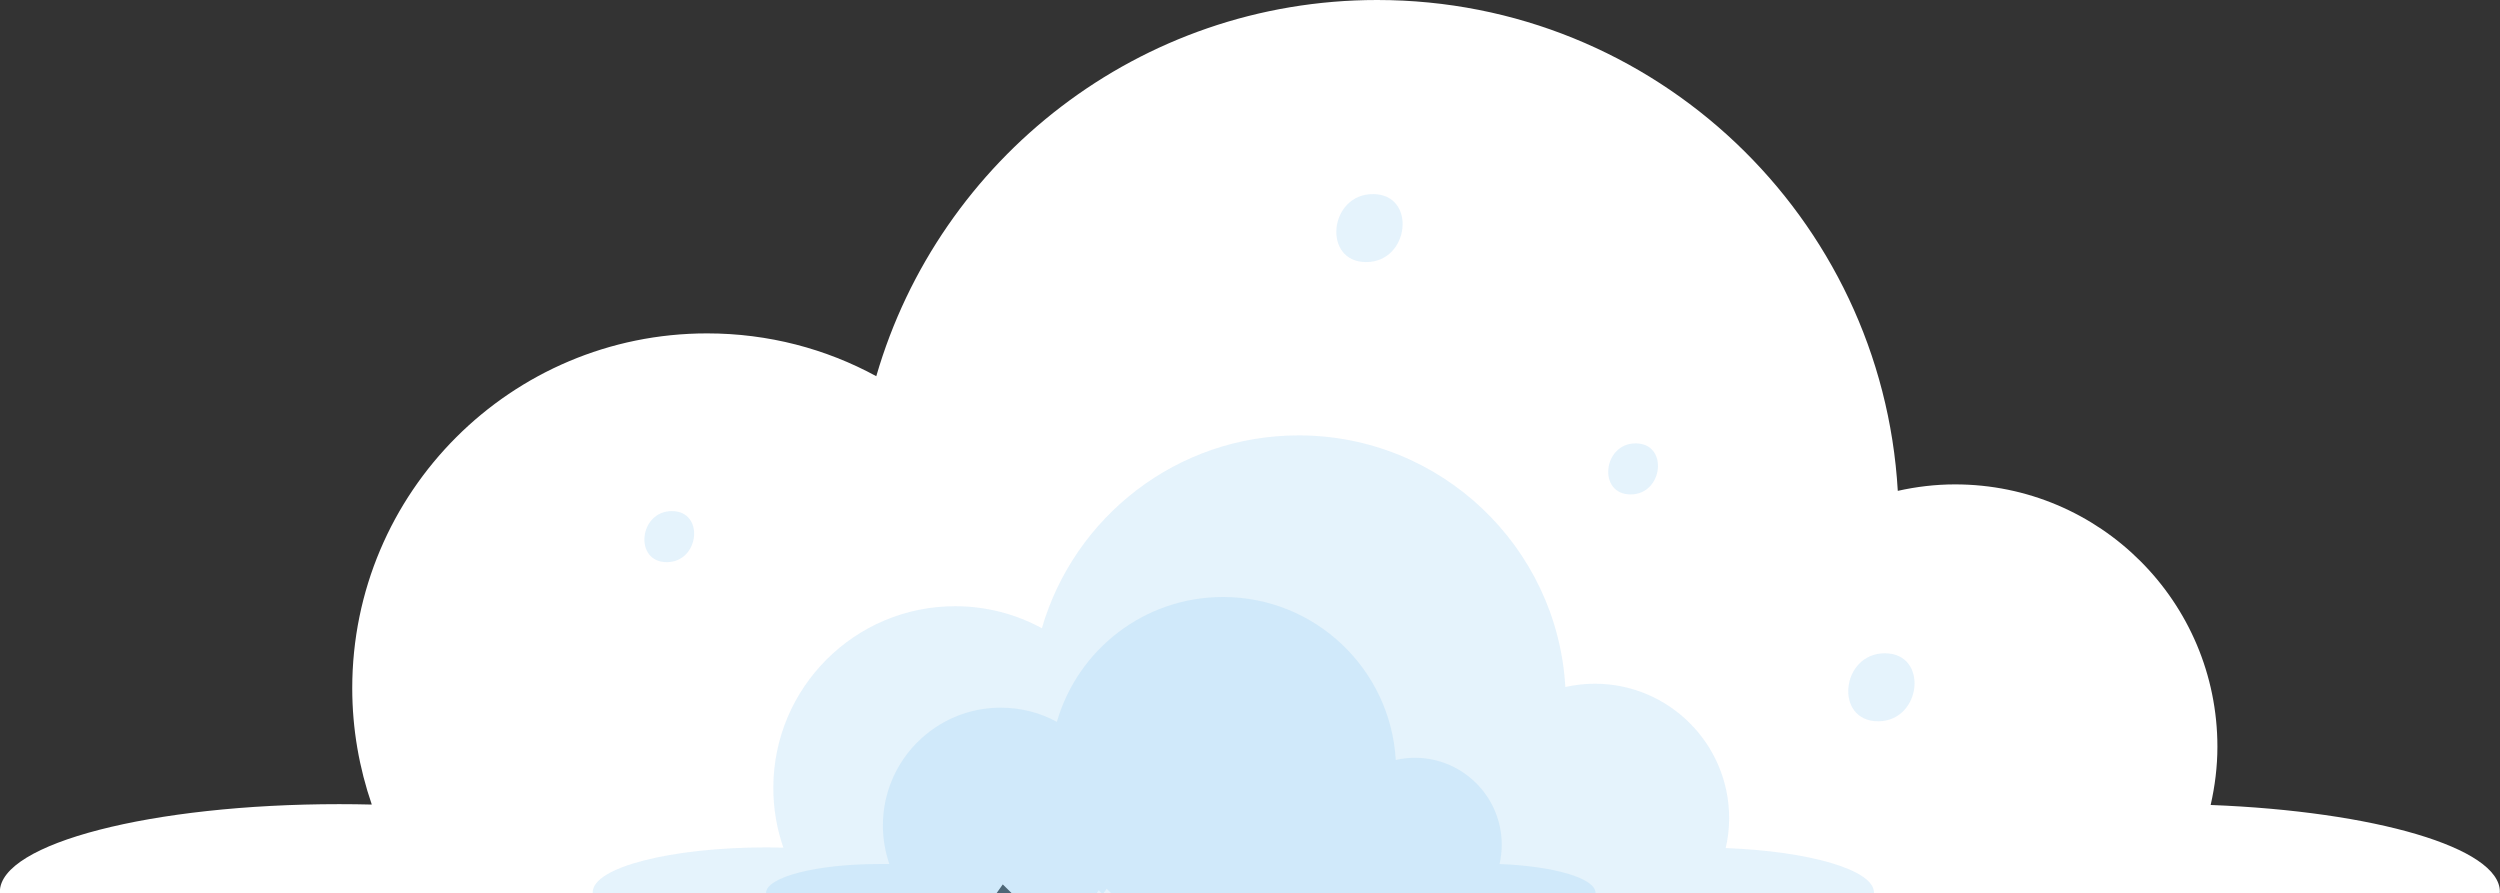 <?xml version="1.0" encoding="UTF-8"?>
<svg id="Layer_2" data-name="Layer 2" xmlns="http://www.w3.org/2000/svg" viewBox="0 0 181.62 64.9">
  <rect x="0" y="0" width="181.62" height="64.9" fill="#333333" stroke="none"/>
  <defs>
    <style>
      .cls-1 {
        fill: #7fc2ef;
      }

      .cls-2 {
        fill: #fff;
      }

      .cls-3 {
        opacity: .2;
      }
    </style>
  </defs>
  <g id="OBJECTS">
    <g>
      <path class="cls-2" d="m72.39,64.9c.15-.22.31-.43.46-.65.22.22.44.43.66.65h108.09s.01-.08.01-.12c0-3.2-9.12-5.84-21.01-6.3.31-1.36.49-2.78.49-4.23,0-10.52-8.53-19.06-19.06-19.06-1.43,0-2.82.17-4.16.47C136.72,15.78,120.23,0,100.05,0c-17.26,0-31.81,11.54-36.39,27.33-3.65-1.99-7.84-3.11-12.29-3.11-14.24,0-25.78,11.54-25.78,25.78,0,2.96.51,5.8,1.42,8.45-.78-.02-1.57-.03-2.37-.03-13.62,0-24.65,2.85-24.65,6.37,0,.04,0,.08.01.12h72.38Z"/>
      <g class="cls-3">
        <path class="cls-1" d="m79.67,64.9c.05-.07.1-.14.15-.22.07.07.15.14.22.22h35.87s0-.03,0-.04c0-1.06-3.03-1.94-6.97-2.09.1-.45.16-.92.16-1.4,0-3.49-2.83-6.32-6.32-6.32-.47,0-.94.06-1.38.16-.38-6.6-5.85-11.84-12.55-11.84-5.73,0-10.56,3.83-12.07,9.07-1.21-.66-2.6-1.03-4.08-1.03-4.72,0-8.56,3.83-8.56,8.56,0,.98.17,1.93.47,2.8-.26,0-.52,0-.78,0-4.52,0-8.18.95-8.18,2.11,0,.01,0,.03,0,.04h24.02Z"/>
      </g>
      <g class="cls-3">
        <path class="cls-1" d="m80.16,64.9c.08-.11.16-.22.24-.33.11.11.23.22.34.33h55.4s0-.04,0-.06c0-1.64-4.68-3-10.77-3.23.16-.7.25-1.42.25-2.17,0-5.39-4.37-9.77-9.77-9.77-.73,0-1.45.09-2.13.24-.59-10.19-9.04-18.28-19.38-18.28-8.84,0-16.3,5.92-18.65,14.01-1.87-1.02-4.02-1.6-6.3-1.6-7.3,0-13.21,5.92-13.21,13.21,0,1.52.26,2.97.73,4.33-.4,0-.8-.02-1.21-.02-6.98,0-12.64,1.46-12.64,3.26,0,.02,0,.04,0,.06h37.1Z"/>
      </g>
      <g class="cls-3">
        <path class="cls-1" d="m99.25,19.04c3.17,0,3.69-4.94.49-4.94s-3.69,4.94-.49,4.94h0Z"/>
      </g>
      <g class="cls-3">
        <path class="cls-1" d="m136.44,52.4c3.17,0,3.69-4.94.49-4.94s-3.69,4.94-.49,4.94h0Z"/>
      </g>
      <g class="cls-3">
        <path class="cls-1" d="m48.44,40.84c2.38,0,2.77-3.71.37-3.71s-2.77,3.71-.37,3.71h0Z"/>
      </g>
      <g class="cls-3">
        <path class="cls-1" d="m118.46,35.92c2.38,0,2.77-3.71.37-3.71s-2.77,3.71-.37,3.71h0Z"/>
      </g>
    </g>
  </g>
</svg>